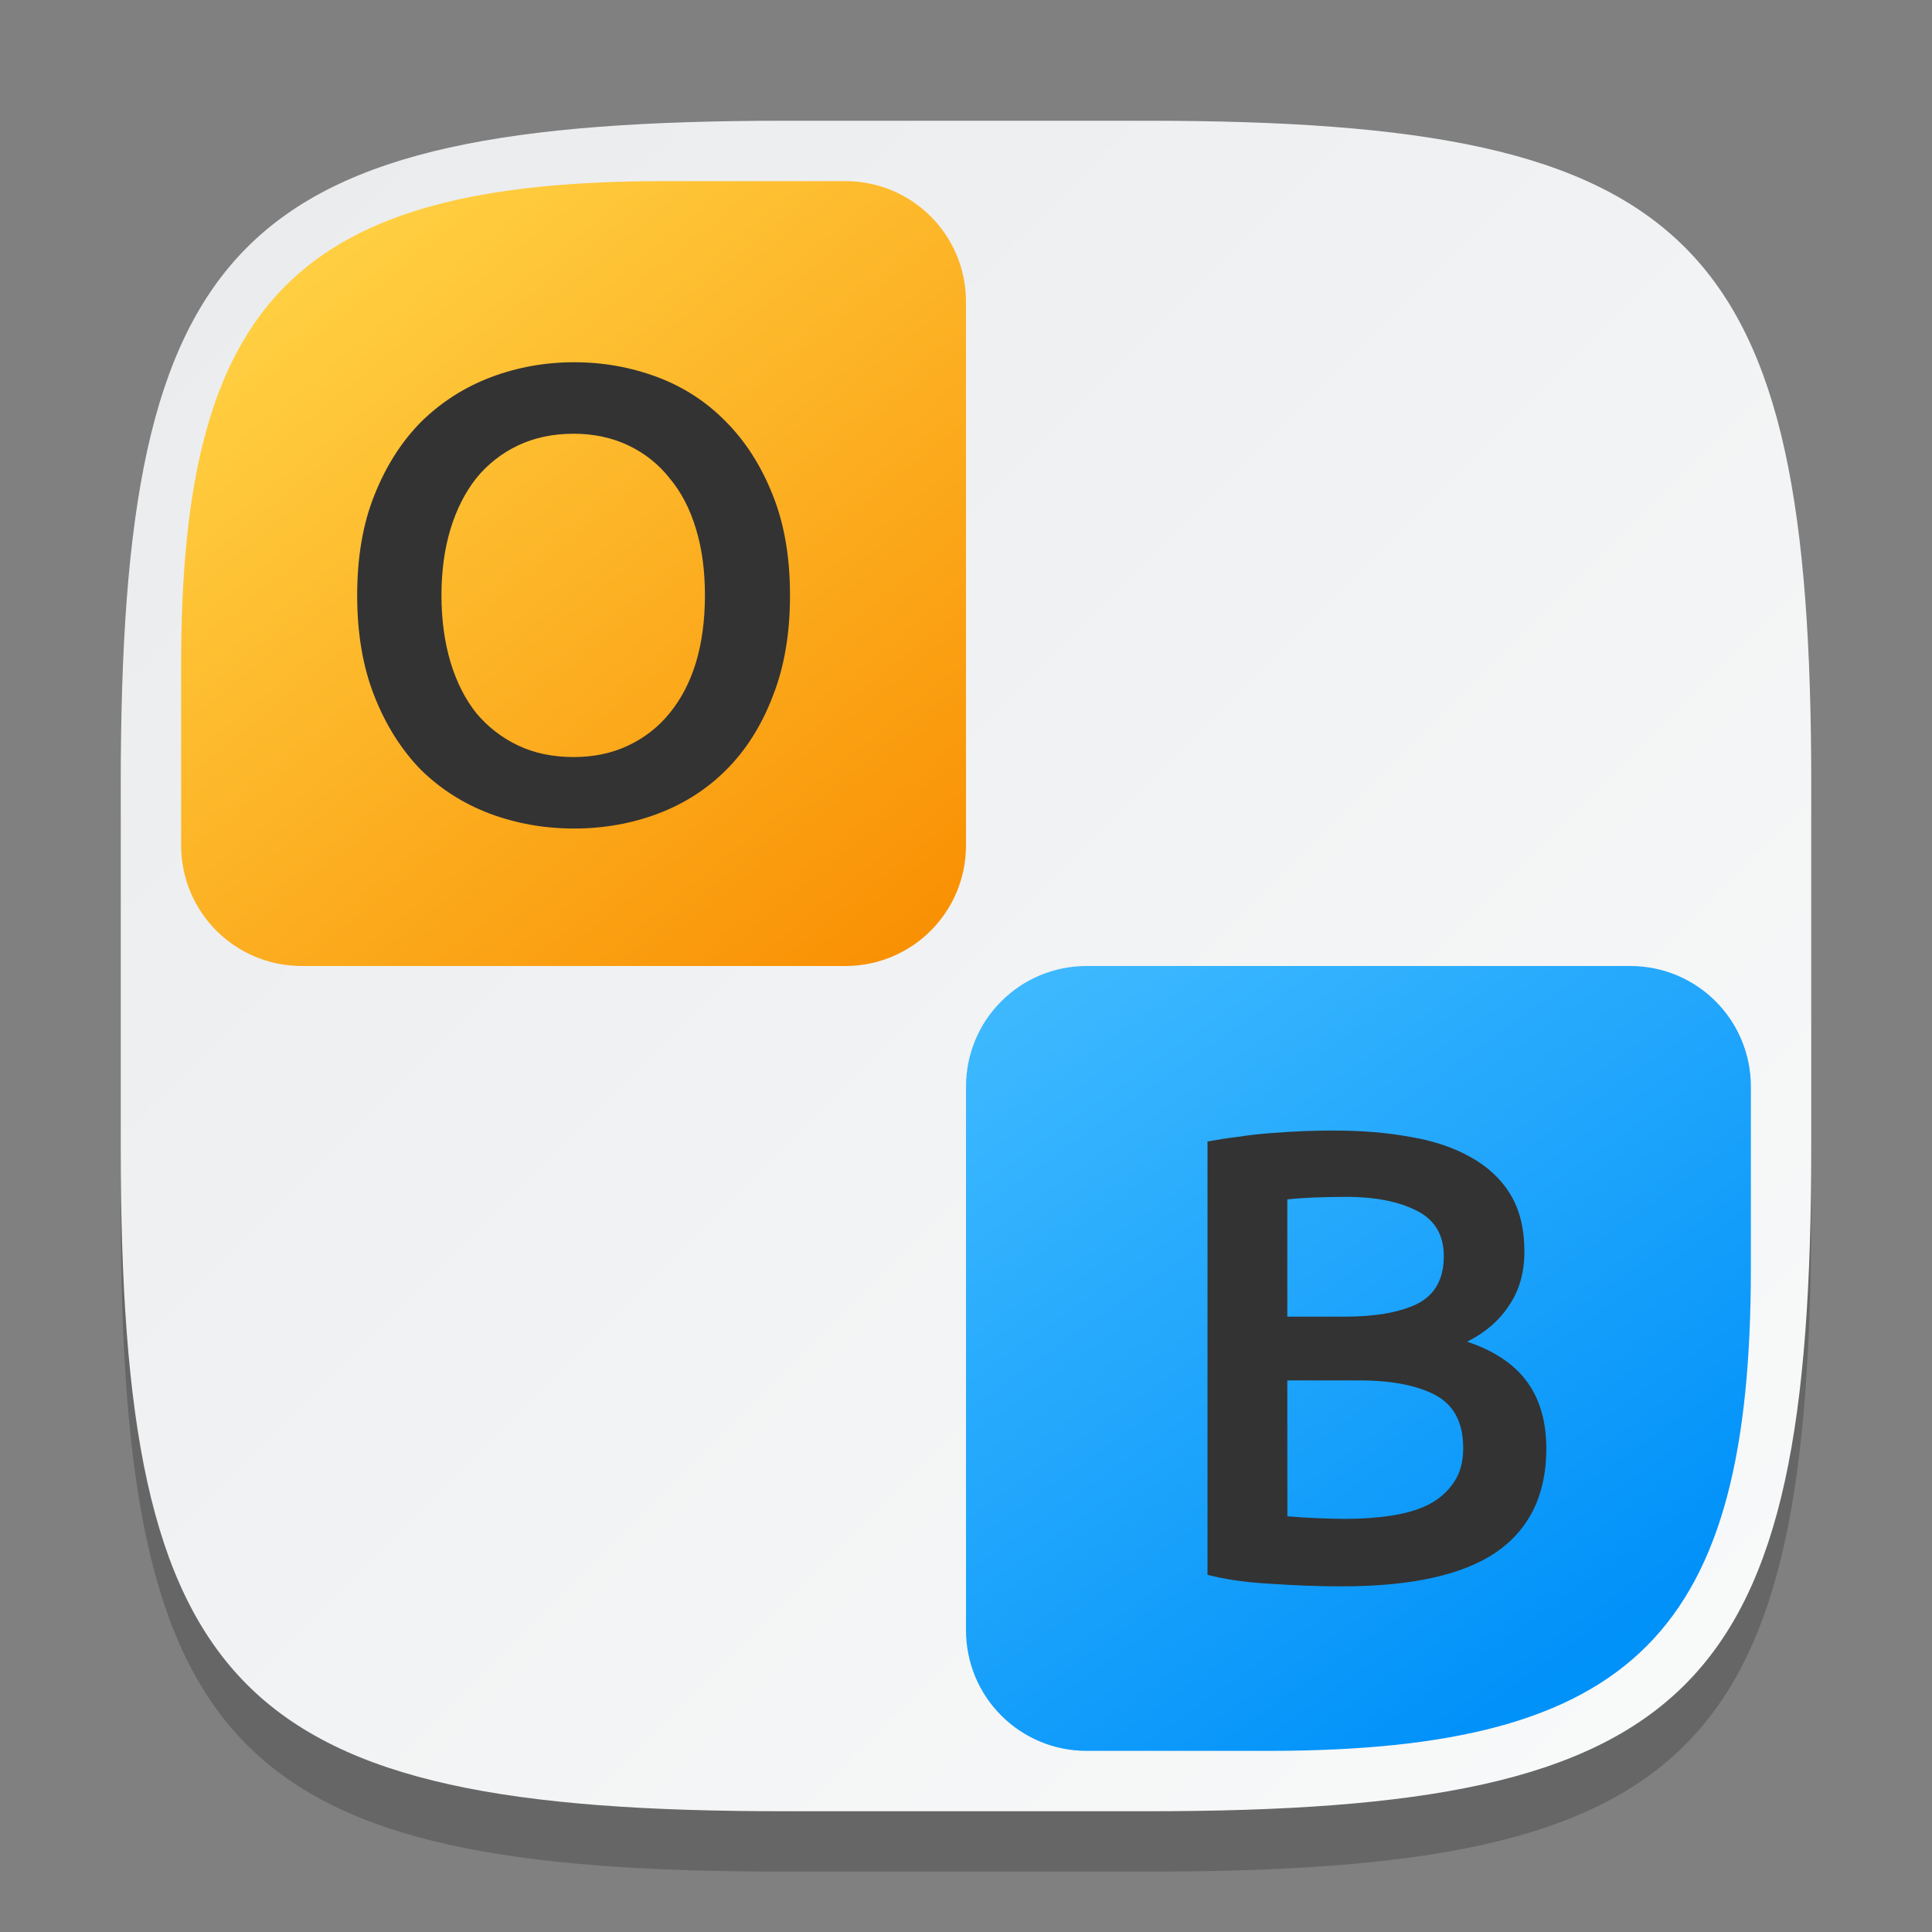 <?xml version="1.0" encoding="UTF-8" standalone="no"?>
<!-- Created with Inkscape (http://www.inkscape.org/) -->

<svg
   width="32"
   height="32"
   viewBox="0 0 32 32"
   version="1.1"
   id="svg5"
   inkscape:version="1.2.1 (9c6d41e410, 2022-07-14)"
   sodipodi:docname="onboard.svg"
   xmlns:inkscape="http://www.inkscape.org/namespaces/inkscape"
   xmlns:sodipodi="http://sodipodi.sourceforge.net/DTD/sodipodi-0.dtd"
   xmlns:xlink="http://www.w3.org/1999/xlink"
   xmlns="http://www.w3.org/2000/svg"
   xmlns:svg="http://www.w3.org/2000/svg">
  <rect x="0" y="0" width="32" height="32" fill="#808080" stroke="none"/>
  <sodipodi:namedview
     id="namedview7"
     pagecolor="#ffffff"
     bordercolor="#000000"
     borderopacity="0.25"
     inkscape:showpageshadow="2"
     inkscape:pageopacity="0.0"
     inkscape:pagecheckerboard="0"
     inkscape:deskcolor="#d1d1d1"
     inkscape:document-units="px"
     showgrid="false"
     inkscape:zoom="12.625"
     inkscape:cx="11.366337"
     inkscape:cy="24.39604"
     inkscape:window-width="1920"
     inkscape:window-height="1011"
     inkscape:window-x="0"
     inkscape:window-y="32"
     inkscape:window-maximized="1"
     inkscape:current-layer="svg5"
     showguides="true" />
  <defs
     id="defs2">
    <linearGradient
       inkscape:collect="always"
       id="linearGradient1606">
      <stop
         style="stop-color:#eaebed;stop-opacity:1;"
         offset="0"
         id="stop1602" />
      <stop
         style="stop-color:#f9fafa;stop-opacity:1;"
         offset="1"
         id="stop1604" />
    </linearGradient>
    <linearGradient
       inkscape:collect="always"
       xlink:href="#linearGradient1606"
       id="linearGradient3500"
       x1="2"
       y1="2"
       x2="30"
       y2="30"
       gradientUnits="userSpaceOnUse" />
    <linearGradient
       inkscape:collect="always"
       xlink:href="#linearGradient3147"
       id="linearGradient1525"
       x1="35.554"
       y1="35.46"
       x2="44.405"
       y2="47.949"
       gradientUnits="userSpaceOnUse"
       gradientTransform="translate(-19.554,-19.46)" />
    <linearGradient
       inkscape:collect="always"
       id="linearGradient3147">
      <stop
         style="stop-color:#41bbff;stop-opacity:1;"
         offset="0"
         id="stop3143" />
      <stop
         style="stop-color:#0091f9;stop-opacity:1;"
         offset="1"
         id="stop3145" />
    </linearGradient>
    <linearGradient
       inkscape:collect="always"
       xlink:href="#linearGradient3788"
       id="linearGradient395"
       gradientUnits="userSpaceOnUse"
       gradientTransform="rotate(180,25.777,25.23)"
       x1="45.456"
       y1="46.619"
       x2="35.554"
       y2="34.46" />
    <linearGradient
       inkscape:collect="always"
       id="linearGradient3788">
      <stop
         style="stop-color:#ffcf41;stop-opacity:1;"
         offset="0"
         id="stop3784" />
      <stop
         style="stop-color:#f98d00;stop-opacity:1;"
         offset="1"
         id="stop3786" />
    </linearGradient>
  </defs>
  <path
     d="M 13,3 C 3.899,3 2,4.94 2,14 v 6 c 0,9.06 1.899,11 11,11 h 6 c 9.101,0 11,-1.94 11,-11 V 14 C 30,4.94 28.101,3 19,3"
     style="opacity:0.2;fill:#000000;stroke-width:1;stroke-linecap:round;stroke-linejoin:round"
     id="path563" />
  <path
     id="path530"
     style="fill:url(#linearGradient3500);fill-opacity:1;stroke-width:1;stroke-linecap:round;stroke-linejoin:round"
     d="M 13,2 C 3.899,2 2,3.94 2,13 v 6 c 0,9.06 1.899,11 11,11 h 6 c 9.101,0 11,-1.94 11,-11 V 13 C 30,3.94 28.101,2 19,2 Z" />
  <path
     id="rect686"
     style="fill:url(#linearGradient1525);fill-opacity:1;stroke-width:1.571;stroke-linecap:round;stroke-linejoin:round"
     d="M 18 16 C 16.892 16 16 16.892 16 18 L 16 27 C 16 28.108 16.892 29 18 29 L 21 29 C 27.072 29 29 27.028 29 21 L 29 18 C 29 16.892 28.108 16 27 16 L 18 16 z " />
  <path
     id="path376"
     style="fill:url(#linearGradient395);fill-opacity:1;stroke-width:1.571;stroke-linecap:round;stroke-linejoin:round"
     d="M 11 3 C 4.928 3 3 4.972 3 11 L 3 14 C 3 15.108 3.892 16 5 16 L 14 16 C 15.108 16 16 15.108 16 14 L 16 5 C 16 3.892 15.108 3 14 3 L 11 3 z " />
  <path
     d="M 9.51,6 C 9.026,6 8.569,6.083 8.135,6.246 7.701,6.41 7.317,6.653 6.982,6.98 6.655,7.308 6.395,7.714 6.203,8.197 c -0.192,0.476 -0.287,1.031 -0.287,1.664 0,0.633 0.095,1.19 0.287,1.674 0.192,0.484 0.45,0.89 0.77,1.217 0.327,0.32 0.707,0.561 1.141,0.725 0.441,0.164 0.906,0.246 1.396,0.246 0.491,0 0.953,-0.083 1.387,-0.246 0.434,-0.164 0.811,-0.405 1.131,-0.725 0.327,-0.327 0.585,-0.733 0.77,-1.217 0.192,-0.484 0.287,-1.041 0.287,-1.674 0,-0.633 -0.095,-1.188 -0.287,-1.664 -0.192,-0.484 -0.452,-0.89 -0.779,-1.217 -0.32,-0.327 -0.697,-0.571 -1.131,-0.734 C 10.453,6.083 9.993,6 9.51,6 Z m -0.01,1.184 c 0.334,-10e-8 0.636,0.065 0.906,0.193 0.27,0.128 0.499,0.308 0.684,0.543 0.192,0.228 0.338,0.508 0.438,0.842 0.1,0.327 0.148,0.694 0.148,1.1 0,0.405 -0.049,0.775 -0.148,1.109 -0.1,0.327 -0.245,0.607 -0.438,0.842 -0.185,0.228 -0.413,0.407 -0.684,0.535 -0.27,0.128 -0.572,0.191 -0.906,0.191 -0.341,0 -0.648,-0.063 -0.918,-0.191 C 8.312,12.22 8.081,12.04 7.889,11.812 7.704,11.578 7.562,11.298 7.463,10.971 7.363,10.636 7.312,10.267 7.312,9.861 c 0,-0.405 0.051,-0.772 0.15,-1.1 C 7.562,8.435 7.704,8.155 7.889,7.92 8.081,7.685 8.312,7.505 8.582,7.377 8.852,7.249 9.159,7.184 9.5,7.184 Z M 22.111,18.725 c -0.164,0 -0.337,0.003 -0.521,0.01 -0.178,0.007 -0.36,0.019 -0.545,0.033 -0.185,0.014 -0.365,0.034 -0.543,0.062 -0.178,0.021 -0.346,0.048 -0.502,0.076 v 7.178 c 0.299,0.078 0.647,0.127 1.045,0.148 0.398,0.028 0.792,0.043 1.184,0.043 1.145,0 1.996,-0.188 2.551,-0.564 0.555,-0.384 0.832,-0.956 0.832,-1.717 0,-0.448 -0.107,-0.818 -0.32,-1.109 -0.213,-0.292 -0.544,-0.513 -0.992,-0.662 0.299,-0.149 0.53,-0.349 0.693,-0.598 0.171,-0.249 0.256,-0.548 0.256,-0.896 0,-0.377 -0.078,-0.693 -0.234,-0.949 -0.156,-0.256 -0.378,-0.461 -0.662,-0.617 -0.277,-0.156 -0.608,-0.268 -0.992,-0.332 -0.384,-0.071 -0.8,-0.105 -1.248,-0.105 z m 0.172,1.098 c 0.484,0 0.873,0.075 1.172,0.225 0.306,0.149 0.459,0.402 0.459,0.758 0,0.377 -0.146,0.64 -0.438,0.789 -0.292,0.142 -0.693,0.213 -1.205,0.213 h -0.949 v -1.941 c 0.114,-0.014 0.25,-0.024 0.406,-0.031 0.164,-0.007 0.348,-0.012 0.555,-0.012 z m -0.961,3.041 h 1.184 c 0.54,0 0.964,0.081 1.27,0.244 0.306,0.164 0.459,0.455 0.459,0.875 0,0.235 -0.053,0.427 -0.16,0.576 -0.1,0.149 -0.238,0.271 -0.416,0.363 -0.171,0.085 -0.377,0.146 -0.619,0.182 -0.235,0.036 -0.49,0.053 -0.768,0.053 -0.142,0 -0.298,-0.005 -0.469,-0.012 -0.171,-0.007 -0.331,-0.017 -0.48,-0.031 z"
     style="font-weight:600;font-size:10.667px;font-family:Ubuntu;-inkscape-font-specification:'Ubuntu Semi-Bold';fill:#333333;stroke-linecap:square;stroke-linejoin:round"
     id="path3118" />
</svg>
